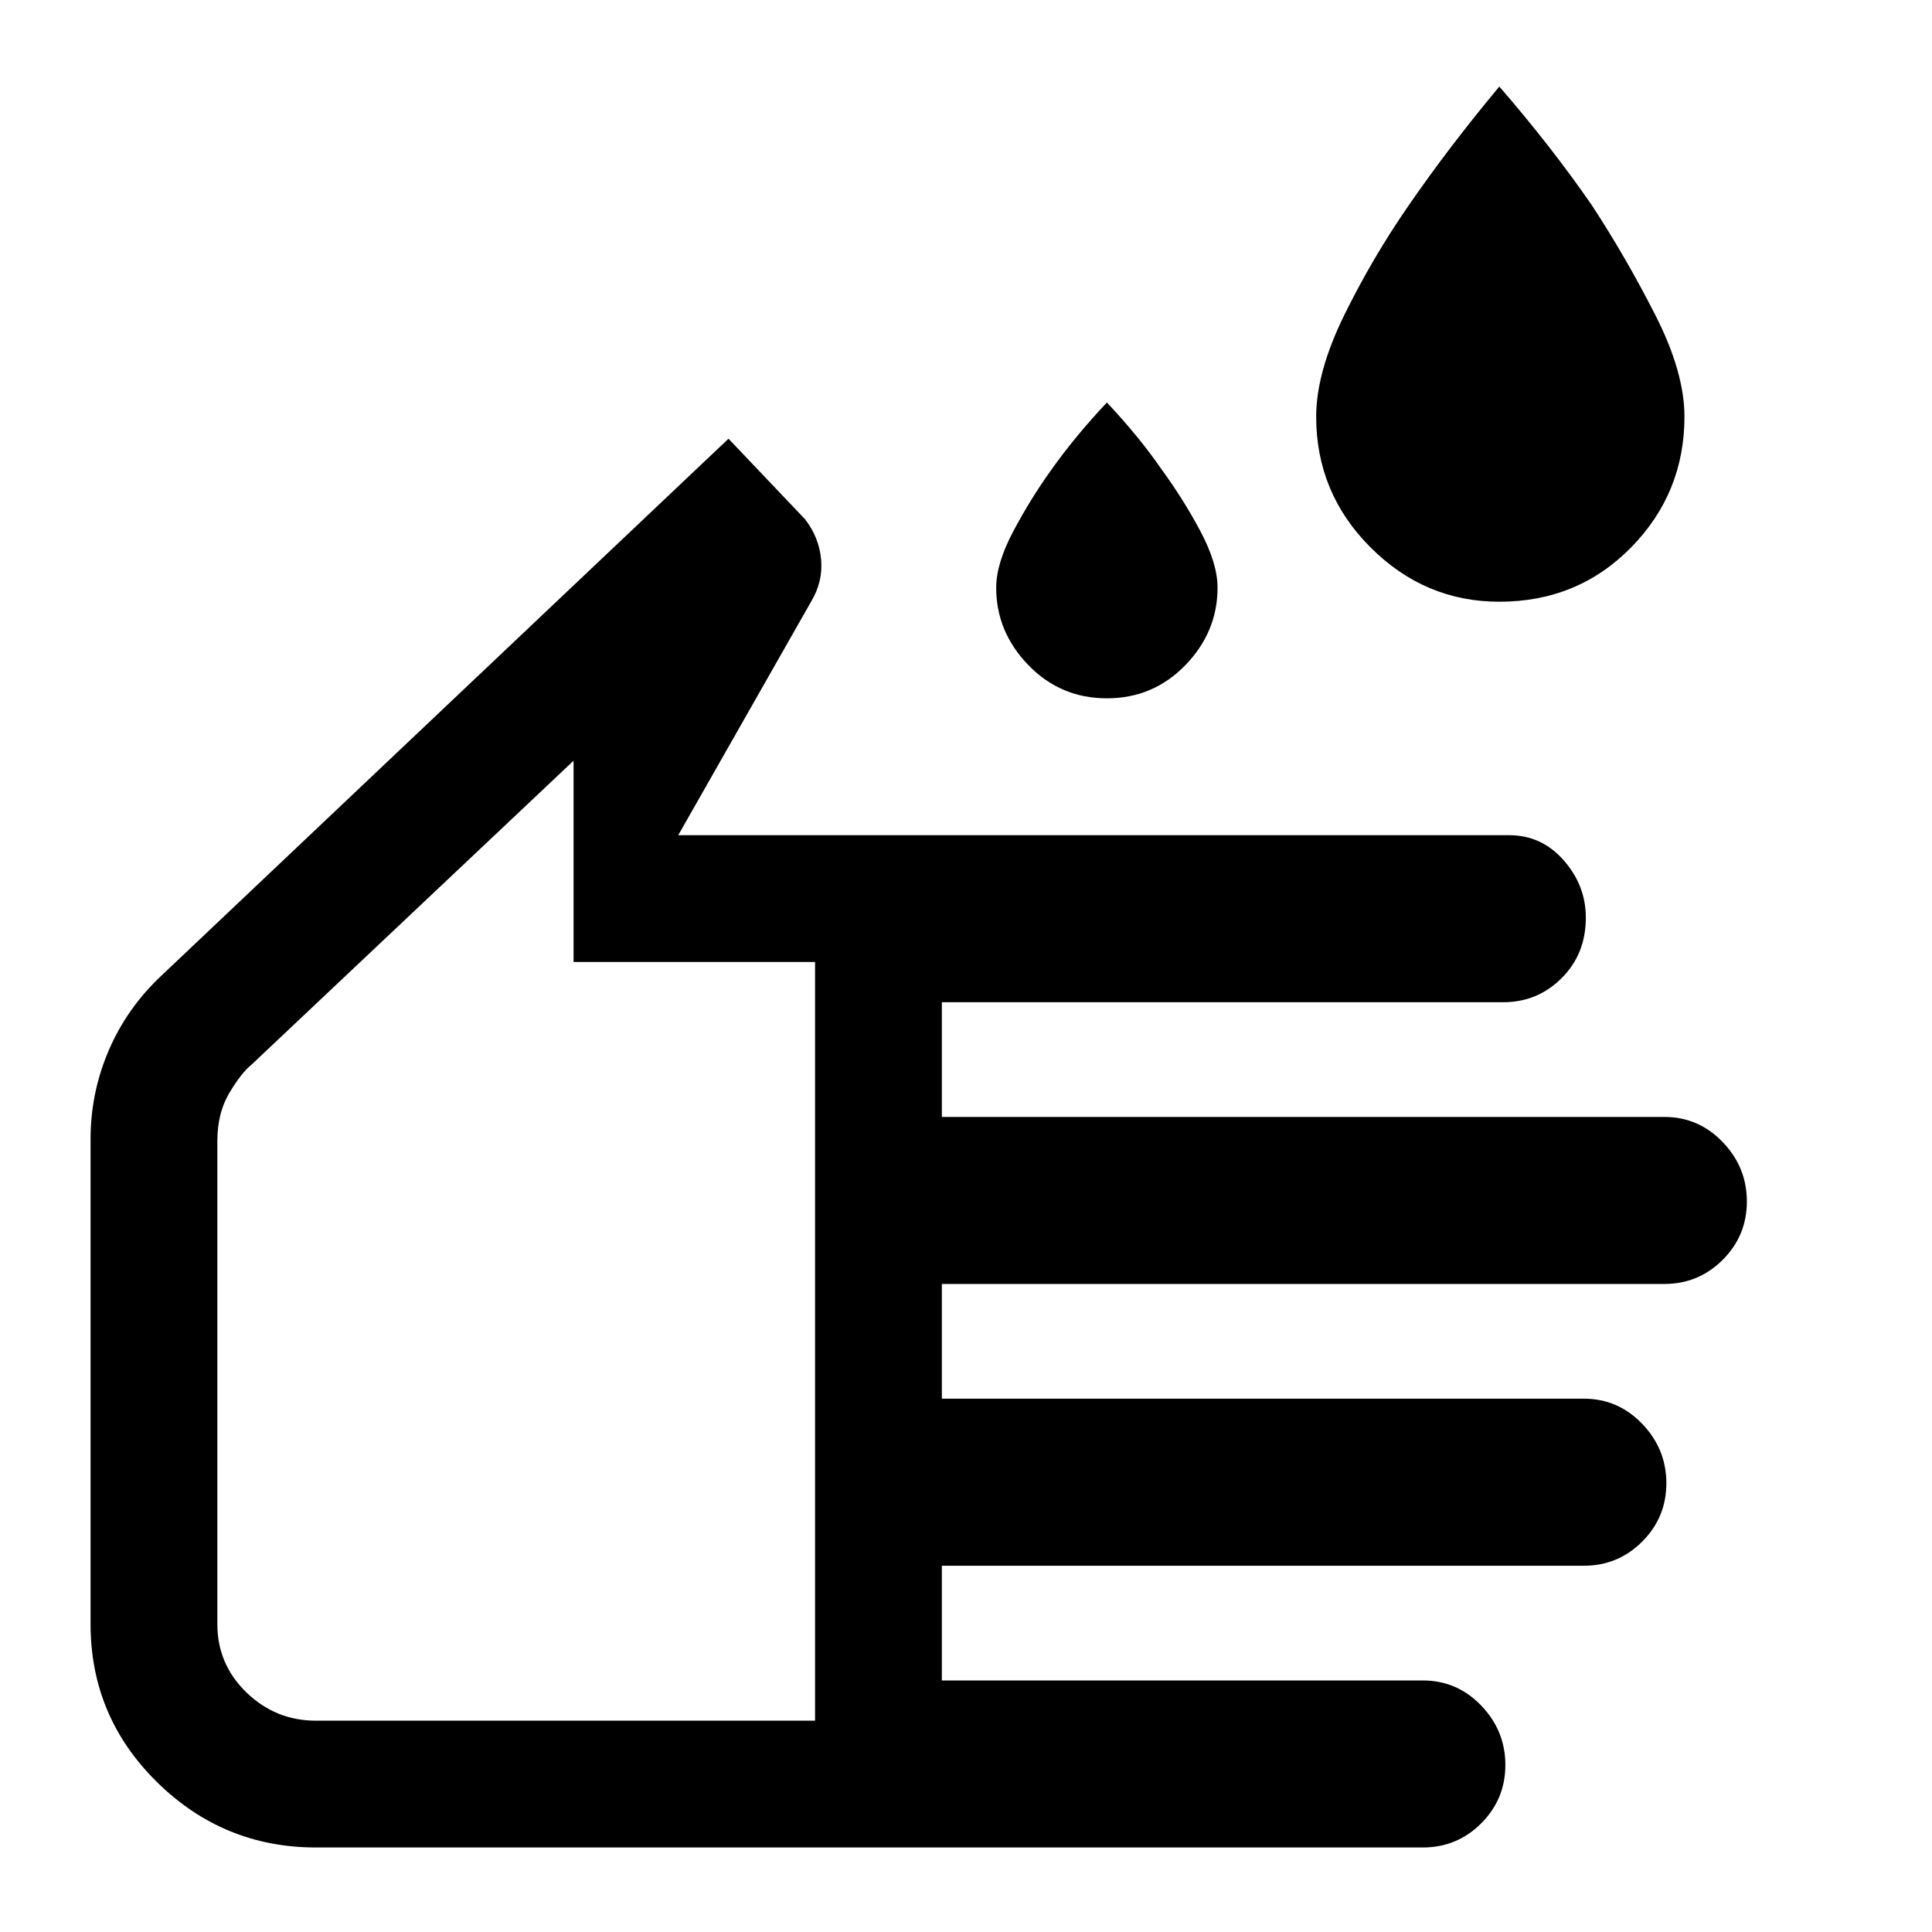 <svg xmlns="http://www.w3.org/2000/svg" height="40" width="40"><path d="M31.042 12.458q-1.542 0-2.667-1.125-1.125-1.125-1.125-2.708 0-.917.583-2.104.584-1.188 1.334-2.271.833-1.208 1.875-2.458 1.083 1.25 1.916 2.458.709 1.083 1.313 2.271.604 1.187.604 2.104 0 1.583-1.104 2.708-1.104 1.125-2.729 1.125Zm-8.125 2q-.959 0-1.625-.687-.667-.688-.667-1.604 0-.5.354-1.167t.771-1.25q.5-.708 1.167-1.417.666.709 1.125 1.375.458.625.812 1.292.354.667.354 1.167 0 .916-.666 1.604-.667.687-1.625.687ZM6.542 38.25q-1.917 0-3.292-1.354-1.375-1.354-1.375-3.271V23.583q0-.958.375-1.833t1.083-1.542l11.75-11.125 1.584 1.667q.291.375.333.833.042.459-.208.875l-2.75 4.834H31.25q.667 0 1.125.52.458.521.458 1.188 0 .75-.5 1.25t-1.208.5H19.5v2.375h14.958q.709 0 1.209.521.5.521.5 1.229 0 .708-.5 1.208t-1.209.5H19.5v2.375h13.292q.708 0 1.208.521t.5 1.229q0 .709-.5 1.209-.5.5-1.208.5H19.5v2.375h9.958q.709 0 1.209.52.5.521.5 1.23 0 .708-.5 1.208t-1.209.5Zm0-2.625h10.333V19.917h-5V15.75l-6.667 6.292q-.208.166-.458.583-.25.417-.25 1v10q0 .833.604 1.417.604.583 1.438.583Zm4.166-9.917Z"/></svg>